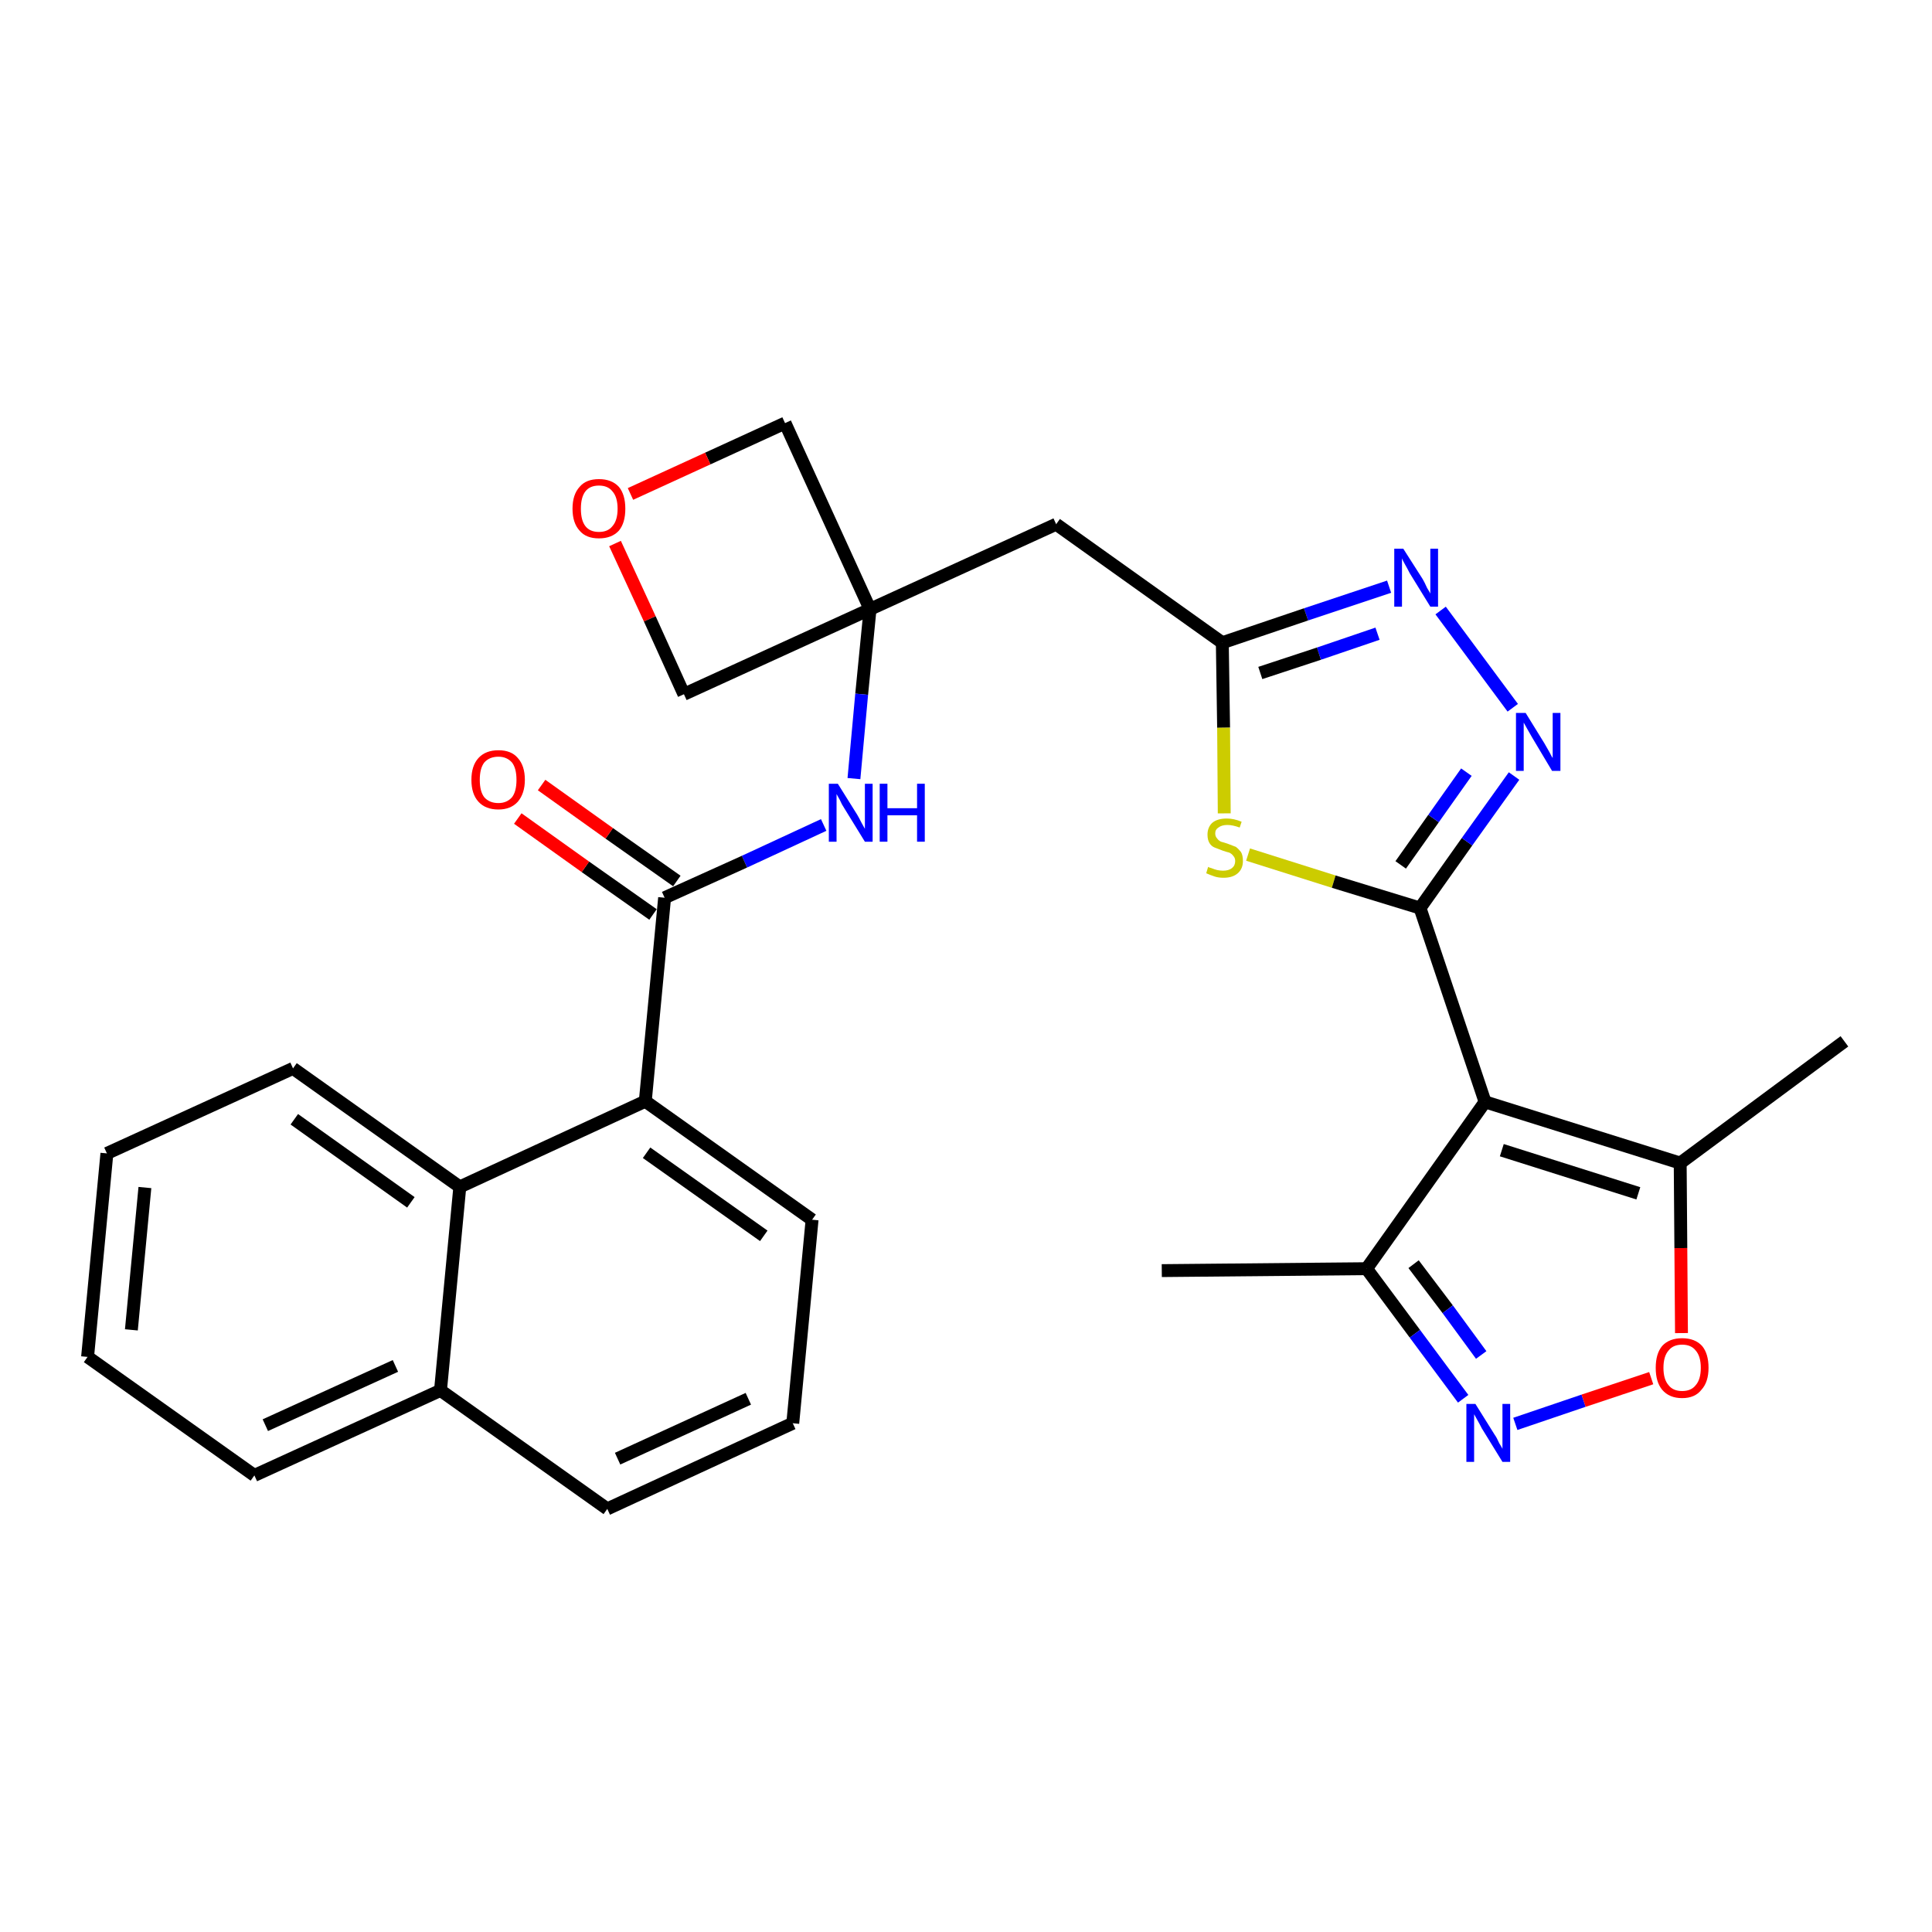 <?xml version='1.0' encoding='iso-8859-1'?>
<svg version='1.1' baseProfile='full'
              xmlns='http://www.w3.org/2000/svg'
                      xmlns:rdkit='http://www.rdkit.org/xml'
                      xmlns:xlink='http://www.w3.org/1999/xlink'
                  xml:space='preserve'
width='300px' height='300px' viewBox='0 0 300 300'>
<!-- END OF HEADER -->
<path class='bond-0 atom-0 atom-1' d='M 180.4,197.3 L 212.2,197.0' style='fill:none;fill-rule:evenodd;stroke:#000000;stroke-width:2.0px;stroke-linecap:butt;stroke-linejoin:miter;stroke-opacity:1' />
<path class='bond-1 atom-1 atom-2' d='M 212.2,197.0 L 219.7,207.1' style='fill:none;fill-rule:evenodd;stroke:#000000;stroke-width:2.0px;stroke-linecap:butt;stroke-linejoin:miter;stroke-opacity:1' />
<path class='bond-1 atom-1 atom-2' d='M 219.7,207.1 L 227.2,217.2' style='fill:none;fill-rule:evenodd;stroke:#0000FF;stroke-width:2.0px;stroke-linecap:butt;stroke-linejoin:miter;stroke-opacity:1' />
<path class='bond-1 atom-1 atom-2' d='M 219.5,196.3 L 224.8,203.3' style='fill:none;fill-rule:evenodd;stroke:#000000;stroke-width:2.0px;stroke-linecap:butt;stroke-linejoin:miter;stroke-opacity:1' />
<path class='bond-1 atom-1 atom-2' d='M 224.8,203.3 L 230.0,210.4' style='fill:none;fill-rule:evenodd;stroke:#0000FF;stroke-width:2.0px;stroke-linecap:butt;stroke-linejoin:miter;stroke-opacity:1' />
<path class='bond-29 atom-6 atom-1' d='M 230.6,171.1 L 212.2,197.0' style='fill:none;fill-rule:evenodd;stroke:#000000;stroke-width:2.0px;stroke-linecap:butt;stroke-linejoin:miter;stroke-opacity:1' />
<path class='bond-2 atom-2 atom-3' d='M 235.3,221.1 L 245.9,217.5' style='fill:none;fill-rule:evenodd;stroke:#0000FF;stroke-width:2.0px;stroke-linecap:butt;stroke-linejoin:miter;stroke-opacity:1' />
<path class='bond-2 atom-2 atom-3' d='M 245.9,217.5 L 256.4,214.0' style='fill:none;fill-rule:evenodd;stroke:#FF0000;stroke-width:2.0px;stroke-linecap:butt;stroke-linejoin:miter;stroke-opacity:1' />
<path class='bond-3 atom-3 atom-4' d='M 261.1,207.0 L 261.0,193.8' style='fill:none;fill-rule:evenodd;stroke:#FF0000;stroke-width:2.0px;stroke-linecap:butt;stroke-linejoin:miter;stroke-opacity:1' />
<path class='bond-3 atom-3 atom-4' d='M 261.0,193.8 L 260.9,180.6' style='fill:none;fill-rule:evenodd;stroke:#000000;stroke-width:2.0px;stroke-linecap:butt;stroke-linejoin:miter;stroke-opacity:1' />
<path class='bond-4 atom-4 atom-5' d='M 260.9,180.6 L 286.4,161.7' style='fill:none;fill-rule:evenodd;stroke:#000000;stroke-width:2.0px;stroke-linecap:butt;stroke-linejoin:miter;stroke-opacity:1' />
<path class='bond-5 atom-4 atom-6' d='M 260.9,180.6 L 230.6,171.1' style='fill:none;fill-rule:evenodd;stroke:#000000;stroke-width:2.0px;stroke-linecap:butt;stroke-linejoin:miter;stroke-opacity:1' />
<path class='bond-5 atom-4 atom-6' d='M 254.4,185.3 L 233.2,178.6' style='fill:none;fill-rule:evenodd;stroke:#000000;stroke-width:2.0px;stroke-linecap:butt;stroke-linejoin:miter;stroke-opacity:1' />
<path class='bond-6 atom-6 atom-7' d='M 230.6,171.1 L 220.5,141.0' style='fill:none;fill-rule:evenodd;stroke:#000000;stroke-width:2.0px;stroke-linecap:butt;stroke-linejoin:miter;stroke-opacity:1' />
<path class='bond-7 atom-7 atom-8' d='M 220.5,141.0 L 227.8,130.7' style='fill:none;fill-rule:evenodd;stroke:#000000;stroke-width:2.0px;stroke-linecap:butt;stroke-linejoin:miter;stroke-opacity:1' />
<path class='bond-7 atom-7 atom-8' d='M 227.8,130.7 L 235.1,120.5' style='fill:none;fill-rule:evenodd;stroke:#0000FF;stroke-width:2.0px;stroke-linecap:butt;stroke-linejoin:miter;stroke-opacity:1' />
<path class='bond-7 atom-7 atom-8' d='M 217.5,134.3 L 222.6,127.1' style='fill:none;fill-rule:evenodd;stroke:#000000;stroke-width:2.0px;stroke-linecap:butt;stroke-linejoin:miter;stroke-opacity:1' />
<path class='bond-7 atom-7 atom-8' d='M 222.6,127.1 L 227.7,119.9' style='fill:none;fill-rule:evenodd;stroke:#0000FF;stroke-width:2.0px;stroke-linecap:butt;stroke-linejoin:miter;stroke-opacity:1' />
<path class='bond-30 atom-29 atom-7' d='M 193.8,132.7 L 207.1,136.9' style='fill:none;fill-rule:evenodd;stroke:#CCCC00;stroke-width:2.0px;stroke-linecap:butt;stroke-linejoin:miter;stroke-opacity:1' />
<path class='bond-30 atom-29 atom-7' d='M 207.1,136.9 L 220.5,141.0' style='fill:none;fill-rule:evenodd;stroke:#000000;stroke-width:2.0px;stroke-linecap:butt;stroke-linejoin:miter;stroke-opacity:1' />
<path class='bond-8 atom-8 atom-9' d='M 234.9,109.9 L 223.7,94.8' style='fill:none;fill-rule:evenodd;stroke:#0000FF;stroke-width:2.0px;stroke-linecap:butt;stroke-linejoin:miter;stroke-opacity:1' />
<path class='bond-9 atom-9 atom-10' d='M 215.7,91.1 L 202.8,95.4' style='fill:none;fill-rule:evenodd;stroke:#0000FF;stroke-width:2.0px;stroke-linecap:butt;stroke-linejoin:miter;stroke-opacity:1' />
<path class='bond-9 atom-9 atom-10' d='M 202.8,95.4 L 189.8,99.8' style='fill:none;fill-rule:evenodd;stroke:#000000;stroke-width:2.0px;stroke-linecap:butt;stroke-linejoin:miter;stroke-opacity:1' />
<path class='bond-9 atom-9 atom-10' d='M 213.9,98.4 L 204.8,101.5' style='fill:none;fill-rule:evenodd;stroke:#0000FF;stroke-width:2.0px;stroke-linecap:butt;stroke-linejoin:miter;stroke-opacity:1' />
<path class='bond-9 atom-9 atom-10' d='M 204.8,101.5 L 195.7,104.5' style='fill:none;fill-rule:evenodd;stroke:#000000;stroke-width:2.0px;stroke-linecap:butt;stroke-linejoin:miter;stroke-opacity:1' />
<path class='bond-10 atom-10 atom-11' d='M 189.8,99.8 L 164.0,81.4' style='fill:none;fill-rule:evenodd;stroke:#000000;stroke-width:2.0px;stroke-linecap:butt;stroke-linejoin:miter;stroke-opacity:1' />
<path class='bond-28 atom-10 atom-29' d='M 189.8,99.8 L 190.0,113.0' style='fill:none;fill-rule:evenodd;stroke:#000000;stroke-width:2.0px;stroke-linecap:butt;stroke-linejoin:miter;stroke-opacity:1' />
<path class='bond-28 atom-10 atom-29' d='M 190.0,113.0 L 190.1,126.3' style='fill:none;fill-rule:evenodd;stroke:#CCCC00;stroke-width:2.0px;stroke-linecap:butt;stroke-linejoin:miter;stroke-opacity:1' />
<path class='bond-11 atom-11 atom-12' d='M 164.0,81.4 L 135.1,94.6' style='fill:none;fill-rule:evenodd;stroke:#000000;stroke-width:2.0px;stroke-linecap:butt;stroke-linejoin:miter;stroke-opacity:1' />
<path class='bond-12 atom-12 atom-13' d='M 135.1,94.6 L 133.8,107.8' style='fill:none;fill-rule:evenodd;stroke:#000000;stroke-width:2.0px;stroke-linecap:butt;stroke-linejoin:miter;stroke-opacity:1' />
<path class='bond-12 atom-12 atom-13' d='M 133.8,107.8 L 132.6,120.9' style='fill:none;fill-rule:evenodd;stroke:#0000FF;stroke-width:2.0px;stroke-linecap:butt;stroke-linejoin:miter;stroke-opacity:1' />
<path class='bond-25 atom-12 atom-26' d='M 135.1,94.6 L 121.9,65.7' style='fill:none;fill-rule:evenodd;stroke:#000000;stroke-width:2.0px;stroke-linecap:butt;stroke-linejoin:miter;stroke-opacity:1' />
<path class='bond-31 atom-28 atom-12' d='M 106.2,107.8 L 135.1,94.6' style='fill:none;fill-rule:evenodd;stroke:#000000;stroke-width:2.0px;stroke-linecap:butt;stroke-linejoin:miter;stroke-opacity:1' />
<path class='bond-13 atom-13 atom-14' d='M 127.9,128.1 L 115.6,133.8' style='fill:none;fill-rule:evenodd;stroke:#0000FF;stroke-width:2.0px;stroke-linecap:butt;stroke-linejoin:miter;stroke-opacity:1' />
<path class='bond-13 atom-13 atom-14' d='M 115.6,133.8 L 103.2,139.4' style='fill:none;fill-rule:evenodd;stroke:#000000;stroke-width:2.0px;stroke-linecap:butt;stroke-linejoin:miter;stroke-opacity:1' />
<path class='bond-14 atom-14 atom-15' d='M 105.1,136.8 L 94.6,129.4' style='fill:none;fill-rule:evenodd;stroke:#000000;stroke-width:2.0px;stroke-linecap:butt;stroke-linejoin:miter;stroke-opacity:1' />
<path class='bond-14 atom-14 atom-15' d='M 94.6,129.4 L 84.1,121.9' style='fill:none;fill-rule:evenodd;stroke:#FF0000;stroke-width:2.0px;stroke-linecap:butt;stroke-linejoin:miter;stroke-opacity:1' />
<path class='bond-14 atom-14 atom-15' d='M 101.4,142.0 L 90.9,134.6' style='fill:none;fill-rule:evenodd;stroke:#000000;stroke-width:2.0px;stroke-linecap:butt;stroke-linejoin:miter;stroke-opacity:1' />
<path class='bond-14 atom-14 atom-15' d='M 90.9,134.6 L 80.4,127.1' style='fill:none;fill-rule:evenodd;stroke:#FF0000;stroke-width:2.0px;stroke-linecap:butt;stroke-linejoin:miter;stroke-opacity:1' />
<path class='bond-15 atom-14 atom-16' d='M 103.2,139.4 L 100.2,171.0' style='fill:none;fill-rule:evenodd;stroke:#000000;stroke-width:2.0px;stroke-linecap:butt;stroke-linejoin:miter;stroke-opacity:1' />
<path class='bond-16 atom-16 atom-17' d='M 100.2,171.0 L 126.1,189.4' style='fill:none;fill-rule:evenodd;stroke:#000000;stroke-width:2.0px;stroke-linecap:butt;stroke-linejoin:miter;stroke-opacity:1' />
<path class='bond-16 atom-16 atom-17' d='M 100.4,179.0 L 118.6,191.9' style='fill:none;fill-rule:evenodd;stroke:#000000;stroke-width:2.0px;stroke-linecap:butt;stroke-linejoin:miter;stroke-opacity:1' />
<path class='bond-32 atom-25 atom-16' d='M 71.4,184.3 L 100.2,171.0' style='fill:none;fill-rule:evenodd;stroke:#000000;stroke-width:2.0px;stroke-linecap:butt;stroke-linejoin:miter;stroke-opacity:1' />
<path class='bond-17 atom-17 atom-18' d='M 126.1,189.4 L 123.1,221.0' style='fill:none;fill-rule:evenodd;stroke:#000000;stroke-width:2.0px;stroke-linecap:butt;stroke-linejoin:miter;stroke-opacity:1' />
<path class='bond-18 atom-18 atom-19' d='M 123.1,221.0 L 94.3,234.3' style='fill:none;fill-rule:evenodd;stroke:#000000;stroke-width:2.0px;stroke-linecap:butt;stroke-linejoin:miter;stroke-opacity:1' />
<path class='bond-18 atom-18 atom-19' d='M 116.2,217.2 L 95.9,226.5' style='fill:none;fill-rule:evenodd;stroke:#000000;stroke-width:2.0px;stroke-linecap:butt;stroke-linejoin:miter;stroke-opacity:1' />
<path class='bond-19 atom-19 atom-20' d='M 94.3,234.3 L 68.4,215.9' style='fill:none;fill-rule:evenodd;stroke:#000000;stroke-width:2.0px;stroke-linecap:butt;stroke-linejoin:miter;stroke-opacity:1' />
<path class='bond-20 atom-20 atom-21' d='M 68.4,215.9 L 39.5,229.1' style='fill:none;fill-rule:evenodd;stroke:#000000;stroke-width:2.0px;stroke-linecap:butt;stroke-linejoin:miter;stroke-opacity:1' />
<path class='bond-20 atom-20 atom-21' d='M 61.4,212.1 L 41.2,221.3' style='fill:none;fill-rule:evenodd;stroke:#000000;stroke-width:2.0px;stroke-linecap:butt;stroke-linejoin:miter;stroke-opacity:1' />
<path class='bond-33 atom-25 atom-20' d='M 71.4,184.3 L 68.4,215.9' style='fill:none;fill-rule:evenodd;stroke:#000000;stroke-width:2.0px;stroke-linecap:butt;stroke-linejoin:miter;stroke-opacity:1' />
<path class='bond-21 atom-21 atom-22' d='M 39.5,229.1 L 13.6,210.7' style='fill:none;fill-rule:evenodd;stroke:#000000;stroke-width:2.0px;stroke-linecap:butt;stroke-linejoin:miter;stroke-opacity:1' />
<path class='bond-22 atom-22 atom-23' d='M 13.6,210.7 L 16.6,179.1' style='fill:none;fill-rule:evenodd;stroke:#000000;stroke-width:2.0px;stroke-linecap:butt;stroke-linejoin:miter;stroke-opacity:1' />
<path class='bond-22 atom-22 atom-23' d='M 20.4,206.5 L 22.5,184.4' style='fill:none;fill-rule:evenodd;stroke:#000000;stroke-width:2.0px;stroke-linecap:butt;stroke-linejoin:miter;stroke-opacity:1' />
<path class='bond-23 atom-23 atom-24' d='M 16.6,179.1 L 45.5,165.9' style='fill:none;fill-rule:evenodd;stroke:#000000;stroke-width:2.0px;stroke-linecap:butt;stroke-linejoin:miter;stroke-opacity:1' />
<path class='bond-24 atom-24 atom-25' d='M 45.5,165.9 L 71.4,184.3' style='fill:none;fill-rule:evenodd;stroke:#000000;stroke-width:2.0px;stroke-linecap:butt;stroke-linejoin:miter;stroke-opacity:1' />
<path class='bond-24 atom-24 atom-25' d='M 45.7,173.8 L 63.8,186.7' style='fill:none;fill-rule:evenodd;stroke:#000000;stroke-width:2.0px;stroke-linecap:butt;stroke-linejoin:miter;stroke-opacity:1' />
<path class='bond-26 atom-26 atom-27' d='M 121.9,65.7 L 109.9,71.2' style='fill:none;fill-rule:evenodd;stroke:#000000;stroke-width:2.0px;stroke-linecap:butt;stroke-linejoin:miter;stroke-opacity:1' />
<path class='bond-26 atom-26 atom-27' d='M 109.9,71.2 L 97.9,76.7' style='fill:none;fill-rule:evenodd;stroke:#FF0000;stroke-width:2.0px;stroke-linecap:butt;stroke-linejoin:miter;stroke-opacity:1' />
<path class='bond-27 atom-27 atom-28' d='M 95.5,84.4 L 100.9,96.1' style='fill:none;fill-rule:evenodd;stroke:#FF0000;stroke-width:2.0px;stroke-linecap:butt;stroke-linejoin:miter;stroke-opacity:1' />
<path class='bond-27 atom-27 atom-28' d='M 100.9,96.1 L 106.2,107.8' style='fill:none;fill-rule:evenodd;stroke:#000000;stroke-width:2.0px;stroke-linecap:butt;stroke-linejoin:miter;stroke-opacity:1' />
<path  class='atom-2' d='M 229.1 218.0
L 232.1 222.8
Q 232.4 223.2, 232.8 224.1
Q 233.3 224.9, 233.3 225.0
L 233.3 218.0
L 234.5 218.0
L 234.5 227.0
L 233.3 227.0
L 230.1 221.8
Q 229.8 221.2, 229.4 220.5
Q 229.0 219.8, 228.9 219.6
L 228.9 227.0
L 227.7 227.0
L 227.7 218.0
L 229.1 218.0
' fill='#0000FF'/>
<path  class='atom-3' d='M 257.1 212.4
Q 257.1 210.2, 258.1 209.0
Q 259.2 207.8, 261.2 207.8
Q 263.2 207.8, 264.3 209.0
Q 265.3 210.2, 265.3 212.4
Q 265.3 214.6, 264.2 215.8
Q 263.2 217.1, 261.2 217.1
Q 259.2 217.1, 258.1 215.8
Q 257.1 214.6, 257.1 212.4
M 261.2 216.0
Q 262.6 216.0, 263.3 215.1
Q 264.1 214.2, 264.1 212.4
Q 264.1 210.6, 263.3 209.7
Q 262.6 208.8, 261.2 208.8
Q 259.8 208.8, 259.1 209.7
Q 258.3 210.6, 258.3 212.4
Q 258.3 214.2, 259.1 215.1
Q 259.8 216.0, 261.2 216.0
' fill='#FF0000'/>
<path  class='atom-8' d='M 236.9 110.7
L 239.8 115.4
Q 240.1 115.9, 240.6 116.8
Q 241.0 117.6, 241.1 117.7
L 241.1 110.7
L 242.3 110.7
L 242.3 119.7
L 241.0 119.7
L 237.9 114.5
Q 237.5 113.8, 237.1 113.1
Q 236.7 112.4, 236.6 112.2
L 236.6 119.7
L 235.4 119.7
L 235.4 110.7
L 236.9 110.7
' fill='#0000FF'/>
<path  class='atom-9' d='M 217.9 85.2
L 220.9 89.9
Q 221.2 90.4, 221.6 91.3
Q 222.1 92.1, 222.1 92.2
L 222.1 85.2
L 223.3 85.2
L 223.3 94.2
L 222.1 94.2
L 218.9 89.0
Q 218.6 88.4, 218.2 87.7
Q 217.8 87.0, 217.7 86.7
L 217.7 94.2
L 216.5 94.2
L 216.5 85.2
L 217.9 85.2
' fill='#0000FF'/>
<path  class='atom-13' d='M 130.1 121.7
L 133.1 126.5
Q 133.4 127.0, 133.8 127.8
Q 134.3 128.7, 134.3 128.7
L 134.3 121.7
L 135.5 121.7
L 135.5 130.7
L 134.3 130.7
L 131.1 125.5
Q 130.7 124.9, 130.4 124.2
Q 130.0 123.5, 129.9 123.3
L 129.9 130.7
L 128.7 130.7
L 128.7 121.7
L 130.1 121.7
' fill='#0000FF'/>
<path  class='atom-13' d='M 136.6 121.7
L 137.8 121.7
L 137.8 125.5
L 142.4 125.5
L 142.4 121.7
L 143.6 121.7
L 143.6 130.7
L 142.4 130.7
L 142.4 126.6
L 137.8 126.6
L 137.8 130.7
L 136.6 130.7
L 136.6 121.7
' fill='#0000FF'/>
<path  class='atom-15' d='M 73.2 121.1
Q 73.2 118.9, 74.3 117.7
Q 75.4 116.5, 77.4 116.5
Q 79.4 116.5, 80.4 117.7
Q 81.5 118.9, 81.5 121.1
Q 81.5 123.2, 80.4 124.5
Q 79.3 125.7, 77.4 125.7
Q 75.4 125.7, 74.3 124.5
Q 73.2 123.3, 73.2 121.1
M 77.4 124.7
Q 78.7 124.7, 79.5 123.8
Q 80.2 122.9, 80.2 121.1
Q 80.2 119.3, 79.5 118.4
Q 78.7 117.5, 77.4 117.5
Q 76.0 117.5, 75.2 118.4
Q 74.5 119.3, 74.5 121.1
Q 74.5 122.9, 75.2 123.8
Q 76.0 124.7, 77.4 124.7
' fill='#FF0000'/>
<path  class='atom-27' d='M 88.9 79.0
Q 88.9 76.8, 90.0 75.6
Q 91.0 74.4, 93.0 74.4
Q 95.0 74.4, 96.1 75.6
Q 97.1 76.8, 97.1 79.0
Q 97.1 81.2, 96.1 82.4
Q 95.0 83.6, 93.0 83.6
Q 91.0 83.6, 90.0 82.4
Q 88.9 81.2, 88.9 79.0
M 93.0 82.6
Q 94.4 82.6, 95.1 81.7
Q 95.9 80.8, 95.9 79.0
Q 95.9 77.2, 95.1 76.3
Q 94.4 75.4, 93.0 75.4
Q 91.6 75.4, 90.9 76.3
Q 90.2 77.2, 90.2 79.0
Q 90.2 80.8, 90.9 81.7
Q 91.6 82.6, 93.0 82.6
' fill='#FF0000'/>
<path  class='atom-29' d='M 187.6 134.6
Q 187.7 134.7, 188.1 134.8
Q 188.6 135.0, 189.0 135.1
Q 189.5 135.2, 189.9 135.2
Q 190.8 135.2, 191.3 134.8
Q 191.8 134.4, 191.8 133.7
Q 191.8 133.2, 191.5 132.9
Q 191.3 132.6, 190.9 132.4
Q 190.5 132.3, 189.9 132.1
Q 189.1 131.8, 188.6 131.6
Q 188.1 131.4, 187.8 130.9
Q 187.5 130.4, 187.5 129.6
Q 187.5 128.5, 188.2 127.8
Q 189.0 127.1, 190.5 127.1
Q 191.6 127.1, 192.8 127.6
L 192.5 128.5
Q 191.4 128.1, 190.6 128.1
Q 189.7 128.1, 189.2 128.5
Q 188.7 128.8, 188.7 129.4
Q 188.7 129.9, 189.0 130.2
Q 189.2 130.5, 189.6 130.7
Q 190.0 130.8, 190.6 131.0
Q 191.4 131.3, 191.9 131.5
Q 192.3 131.8, 192.7 132.3
Q 193.0 132.8, 193.0 133.7
Q 193.0 134.9, 192.2 135.6
Q 191.4 136.3, 190.0 136.3
Q 189.2 136.3, 188.6 136.1
Q 188.0 135.9, 187.3 135.6
L 187.6 134.6
' fill='#CCCC00'/>
</svg>
